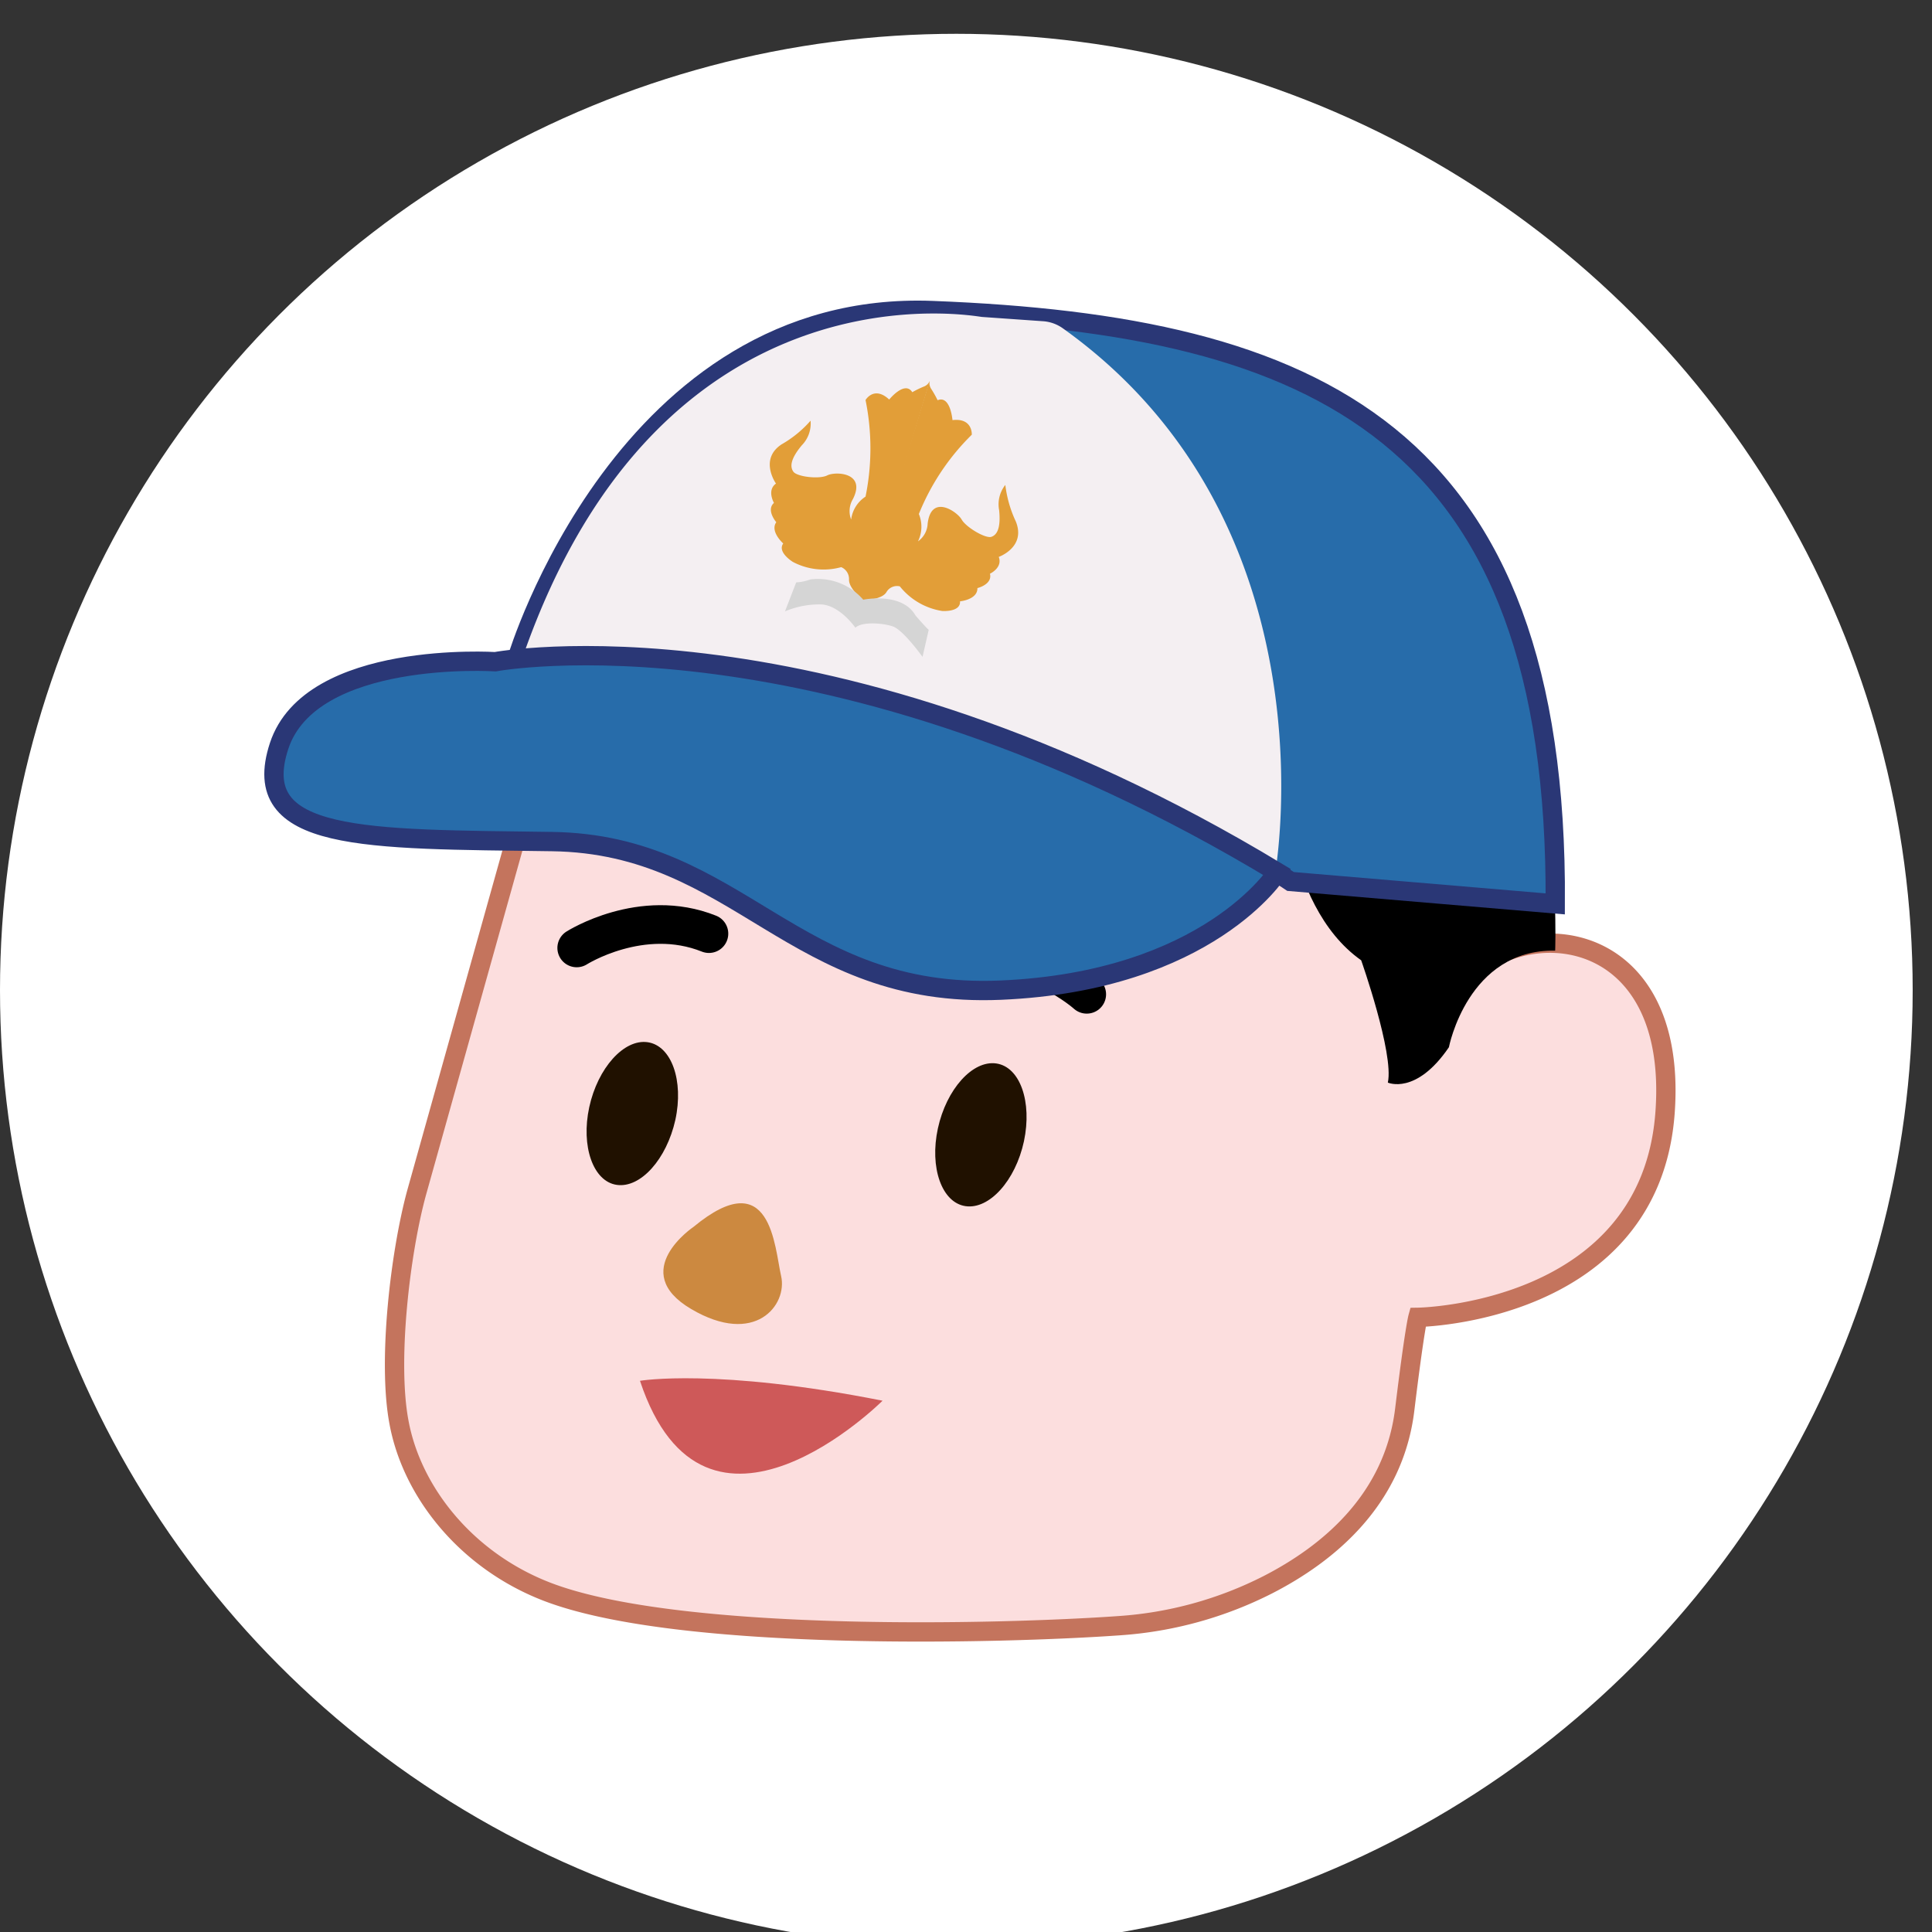 <svg xmlns="http://www.w3.org/2000/svg" viewBox="0 0 200 200"><rect x="0" y="0" width="200" height="200" fill="#333333" stroke="none"/><defs><style>.cls-1{fill:#fff;}.cls-2{fill:#fcdede;stroke:#c4745d;}.cls-2,.cls-6,.cls-7{stroke-miterlimit:10;}.cls-2,.cls-7{stroke-width:2px;}.cls-3{fill:#201100;}.cls-4{fill:#cc8940;}.cls-5{fill:#ce5959;}.cls-6{fill:none;stroke:#000;stroke-linecap:round;stroke-width:4px;}.cls-7{fill:#276caa;stroke:#2a3776;}.cls-8{fill:#f4eff2;}.cls-9{fill:#e29e38;}.cls-10{fill:#d5d5d5;}</style></defs><title>menu-smp</title><g id="Informasi_Lomba" data-name="Informasi Lomba"><circle class="cls-1" cx="99" cy="102.5" r="99"/><path class="cls-2" d="M53.47,86.53l-10.36,37c-1.68,6.2-3,17.36-1.81,23.69,1.33,7.25,7,14.35,15.34,17.56,13.66,5.25,47.28,4.36,59.23,3.51a39.81,39.81,0,0,0,15.34-4.22c6.27-3.21,13.08-8.8,14.21-18.17,1-8.23,1.36-9.53,1.36-9.53s24.1-.34,25.59-21.25S154.65,94,149.27,104.32c0,0,3.29-57.9-69.75-48C65.8,58.16,56.71,74.09,53.47,86.53Z"/><path class="cls-3" d="M69.91,115.94C69,120,66.32,123,63.86,122.66s-3.74-4-2.86-8.05,3.59-7.08,6.05-6.72S70.8,111.86,69.91,115.94Z"/><path class="cls-3" d="M106,118.14c-.88,4.08-3.59,7.08-6.05,6.72s-3.74-4-2.86-8.05,3.59-7.08,6.05-6.72S106.86,114.06,106,118.14Z"/><path class="cls-4" d="M71.8,127s-6.87,4.61-.25,8.51,10-.42,9.31-3.42S79.85,120.35,71.8,127Z"/><path class="cls-5" d="M66.25,142.94s7.9-1.35,25.11,2.06C91.37,145,73,163.3,66.25,142.94Z"/><path class="cls-6" d="M59.7,98.13s6.71-4.27,13.69-1.48"/><path class="cls-6" d="M112.5,102.93s-5.9-5.34-13.25-3.77"/><path d="M146,63.72s-11.43-36.05-68.51-8.91c0,0-10.14,6.24-19.78,7.66-3.86.57-2,8.16,4.3,7,0,0,.16,1.25-2.59,3.08-2,1.32-4.78,5.79,3.65,5.25,0,0-.13,2.23-1.46,3-3.16,1.91-5.27,9.95,9.89,5.62,12.36-3.53,40.46,9.16,61.14-7.66,0,0,0,14.82,8.27,20.65,0,0,3.41,9.66,2.76,12.66,0,0,2.92,1.33,6.32-3.66,0,0,1.95-10.16,11-10C161,98.44,162.28,63,146,63.72Z"/><path class="cls-7" d="M161,93.57,133.6,91.25S102.42,69.94,53.54,68.15c0,0,11.16-37.25,43-36C136.16,33.68,161.31,44.73,161,93.57Z"/><path class="cls-8" d="M132,90.4s6.48-36.14-22-56.43a4,4,0,0,0-1.93-.71l-6.41-.45c-.44,0-33.1-6.41-47.54,35.18C54.2,68,100.62,73.55,132,90.4Z"/><path class="cls-7" d="M132.23,90.29s-7.1,11.28-28.63,12.21S76.53,87.39,57.15,87.12s-31.53.08-28.26-9.89S51.27,68.5,51.27,68.5,85.56,62.09,132.23,90.29Z"/><path class="cls-9" d="M89.3,62.13s2,0,2.48-.86a1.26,1.26,0,0,1,1.37-.57,7,7,0,0,0,4.39,2.55s1.92.14,1.84-1c0,0,1.83-.17,1.8-1.37,0,0,1.58-.38,1.3-1.49,0,0,1.34-.62.91-1.74,0,0,2.84-1,1.77-3.66a12.42,12.42,0,0,1-1.09-3.79,3.22,3.22,0,0,0-.64,2.61c.18,1.81-.19,2.55-.8,2.76s-2.64-1-3.08-1.79-3.15-2.71-3.52.43a2.37,2.37,0,0,1-1,1.83,3.42,3.42,0,0,0,.09-2.83A24.18,24.18,0,0,1,100.6,45s.11-1.76-2-1.51c0,0-.21-2.6-1.54-2.06a10.78,10.78,0,0,0-.68-1.2,1.13,1.13,0,0,1-.15-.8Z"/><path class="cls-9" d="M89.44,62.18S87.87,61,87.89,60a1.33,1.33,0,0,0-.81-1.29,6.81,6.81,0,0,1-5-.54s-1.65-1-1-1.91c0,0-1.4-1.24-.72-2.2,0,0-1.08-1.25-.24-2,0,0-.76-1.31.21-2,0,0-1.78-2.51.58-4.06a11.68,11.68,0,0,0,3-2.45A3.22,3.22,0,0,1,83,46.1c-1.15,1.38-1.25,2.2-.87,2.73s2.69.8,3.51.38,4.07-.33,2.65,2.46a2.42,2.42,0,0,0-.18,2.11,3.33,3.33,0,0,1,1.49-2.37,25,25,0,0,0,0-10s.88-1.51,2.45-.05c0,0,1.61-2,2.39-.76A10.06,10.06,0,0,1,95.68,40a1.07,1.07,0,0,0,.57-.57Z"/><path class="cls-10" d="M89.36,62.08s4-.83,5.41,1.63c0,0,1.07,1.24,1.37,1.49L95.5,68s-2-2.8-3.09-3.16-3.2-.5-3.86.14c0,0-1.59-2.3-3.52-2.41a9.11,9.11,0,0,0-3.77.72l1.16-3a5.12,5.12,0,0,0,1.48-.31A6.21,6.21,0,0,1,89.36,62.08Z"/></g></svg>